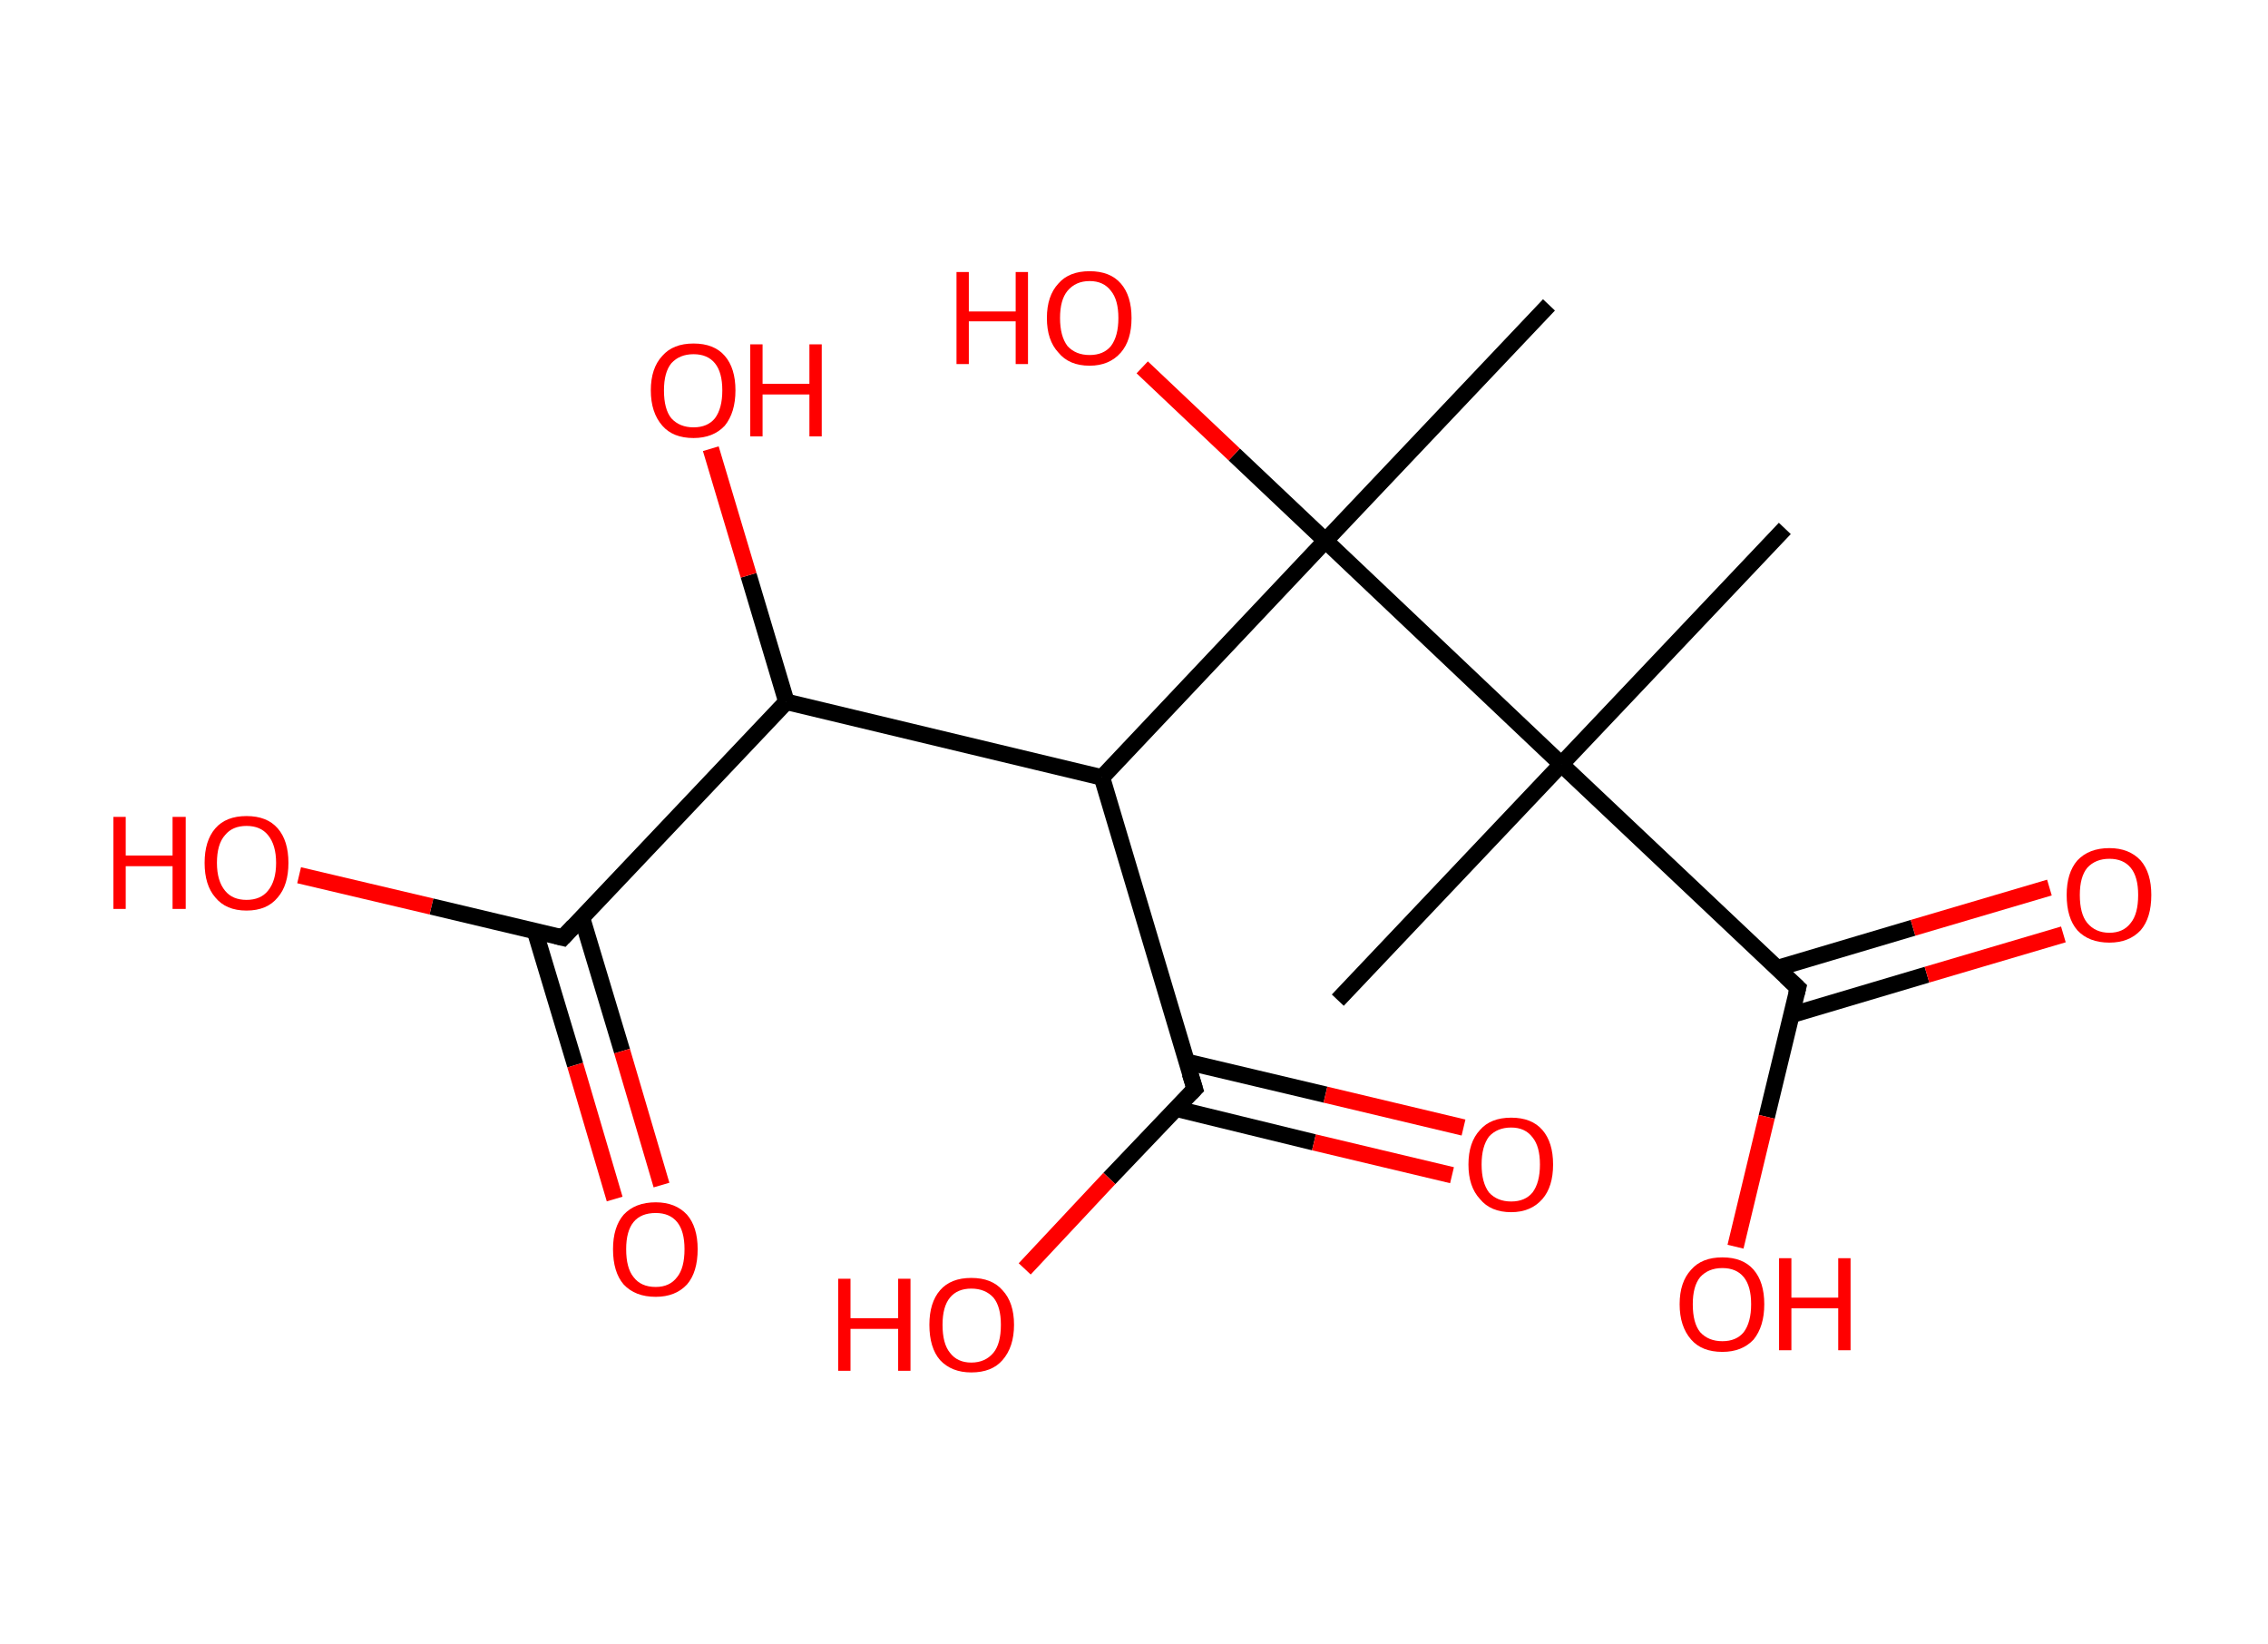 <?xml version='1.0' encoding='ASCII' standalone='yes'?>
<svg xmlns="http://www.w3.org/2000/svg" xmlns:rdkit="http://www.rdkit.org/xml" xmlns:xlink="http://www.w3.org/1999/xlink" version="1.1" baseProfile="full" xml:space="preserve" width="276px" height="200px" viewBox="0 0 276 200">
<!-- END OF HEADER -->
<rect style="opacity:1.0;fill:#FFFFFF;stroke:none" width="276.0" height="200.0" x="0.0" y="0.0"> </rect>
<path class="bond-0 atom-0 atom-1" d="M 217.2,64.3 L 190.0,93.0" style="fill:none;fill-rule:evenodd;stroke:#000000;stroke-width:2.0px;stroke-linecap:butt;stroke-linejoin:miter;stroke-opacity:1"/>
<path class="bond-1 atom-1 atom-2" d="M 190.0,93.0 L 162.8,121.7" style="fill:none;fill-rule:evenodd;stroke:#000000;stroke-width:2.0px;stroke-linecap:butt;stroke-linejoin:miter;stroke-opacity:1"/>
<path class="bond-2 atom-1 atom-3" d="M 190.0,93.0 L 218.8,120.2" style="fill:none;fill-rule:evenodd;stroke:#000000;stroke-width:2.0px;stroke-linecap:butt;stroke-linejoin:miter;stroke-opacity:1"/>
<path class="bond-3 atom-3 atom-4" d="M 218.0,123.5 L 234.5,118.6" style="fill:none;fill-rule:evenodd;stroke:#000000;stroke-width:2.0px;stroke-linecap:butt;stroke-linejoin:miter;stroke-opacity:1"/>
<path class="bond-3 atom-3 atom-4" d="M 234.5,118.6 L 251.1,113.7" style="fill:none;fill-rule:evenodd;stroke:#FF0000;stroke-width:2.0px;stroke-linecap:butt;stroke-linejoin:miter;stroke-opacity:1"/>
<path class="bond-3 atom-3 atom-4" d="M 216.3,117.8 L 232.8,112.9" style="fill:none;fill-rule:evenodd;stroke:#000000;stroke-width:2.0px;stroke-linecap:butt;stroke-linejoin:miter;stroke-opacity:1"/>
<path class="bond-3 atom-3 atom-4" d="M 232.8,112.9 L 249.4,108.0" style="fill:none;fill-rule:evenodd;stroke:#FF0000;stroke-width:2.0px;stroke-linecap:butt;stroke-linejoin:miter;stroke-opacity:1"/>
<path class="bond-4 atom-3 atom-5" d="M 218.8,120.2 L 215.0,135.9" style="fill:none;fill-rule:evenodd;stroke:#000000;stroke-width:2.0px;stroke-linecap:butt;stroke-linejoin:miter;stroke-opacity:1"/>
<path class="bond-4 atom-3 atom-5" d="M 215.0,135.9 L 211.2,151.7" style="fill:none;fill-rule:evenodd;stroke:#FF0000;stroke-width:2.0px;stroke-linecap:butt;stroke-linejoin:miter;stroke-opacity:1"/>
<path class="bond-5 atom-1 atom-6" d="M 190.0,93.0 L 161.3,65.8" style="fill:none;fill-rule:evenodd;stroke:#000000;stroke-width:2.0px;stroke-linecap:butt;stroke-linejoin:miter;stroke-opacity:1"/>
<path class="bond-6 atom-6 atom-7" d="M 161.3,65.8 L 188.5,37.1" style="fill:none;fill-rule:evenodd;stroke:#000000;stroke-width:2.0px;stroke-linecap:butt;stroke-linejoin:miter;stroke-opacity:1"/>
<path class="bond-7 atom-6 atom-8" d="M 161.3,65.8 L 150.2,55.3" style="fill:none;fill-rule:evenodd;stroke:#000000;stroke-width:2.0px;stroke-linecap:butt;stroke-linejoin:miter;stroke-opacity:1"/>
<path class="bond-7 atom-6 atom-8" d="M 150.2,55.3 L 139.0,44.7" style="fill:none;fill-rule:evenodd;stroke:#FF0000;stroke-width:2.0px;stroke-linecap:butt;stroke-linejoin:miter;stroke-opacity:1"/>
<path class="bond-8 atom-6 atom-9" d="M 161.3,65.8 L 134.1,94.6" style="fill:none;fill-rule:evenodd;stroke:#000000;stroke-width:2.0px;stroke-linecap:butt;stroke-linejoin:miter;stroke-opacity:1"/>
<path class="bond-9 atom-9 atom-10" d="M 134.1,94.6 L 145.4,132.5" style="fill:none;fill-rule:evenodd;stroke:#000000;stroke-width:2.0px;stroke-linecap:butt;stroke-linejoin:miter;stroke-opacity:1"/>
<path class="bond-10 atom-10 atom-11" d="M 143.1,134.9 L 159.9,139.0" style="fill:none;fill-rule:evenodd;stroke:#000000;stroke-width:2.0px;stroke-linecap:butt;stroke-linejoin:miter;stroke-opacity:1"/>
<path class="bond-10 atom-10 atom-11" d="M 159.9,139.0 L 176.7,143.0" style="fill:none;fill-rule:evenodd;stroke:#FF0000;stroke-width:2.0px;stroke-linecap:butt;stroke-linejoin:miter;stroke-opacity:1"/>
<path class="bond-10 atom-10 atom-11" d="M 144.4,129.2 L 161.3,133.2" style="fill:none;fill-rule:evenodd;stroke:#000000;stroke-width:2.0px;stroke-linecap:butt;stroke-linejoin:miter;stroke-opacity:1"/>
<path class="bond-10 atom-10 atom-11" d="M 161.3,133.2 L 178.1,137.2" style="fill:none;fill-rule:evenodd;stroke:#FF0000;stroke-width:2.0px;stroke-linecap:butt;stroke-linejoin:miter;stroke-opacity:1"/>
<path class="bond-11 atom-10 atom-12" d="M 145.4,132.5 L 135.0,143.4" style="fill:none;fill-rule:evenodd;stroke:#000000;stroke-width:2.0px;stroke-linecap:butt;stroke-linejoin:miter;stroke-opacity:1"/>
<path class="bond-11 atom-10 atom-12" d="M 135.0,143.4 L 124.7,154.4" style="fill:none;fill-rule:evenodd;stroke:#FF0000;stroke-width:2.0px;stroke-linecap:butt;stroke-linejoin:miter;stroke-opacity:1"/>
<path class="bond-12 atom-9 atom-13" d="M 134.1,94.6 L 95.7,85.4" style="fill:none;fill-rule:evenodd;stroke:#000000;stroke-width:2.0px;stroke-linecap:butt;stroke-linejoin:miter;stroke-opacity:1"/>
<path class="bond-13 atom-13 atom-14" d="M 95.7,85.4 L 91.1,70.0" style="fill:none;fill-rule:evenodd;stroke:#000000;stroke-width:2.0px;stroke-linecap:butt;stroke-linejoin:miter;stroke-opacity:1"/>
<path class="bond-13 atom-13 atom-14" d="M 91.1,70.0 L 86.5,54.6" style="fill:none;fill-rule:evenodd;stroke:#FF0000;stroke-width:2.0px;stroke-linecap:butt;stroke-linejoin:miter;stroke-opacity:1"/>
<path class="bond-14 atom-13 atom-15" d="M 95.7,85.4 L 68.5,114.1" style="fill:none;fill-rule:evenodd;stroke:#000000;stroke-width:2.0px;stroke-linecap:butt;stroke-linejoin:miter;stroke-opacity:1"/>
<path class="bond-15 atom-15 atom-16" d="M 65.1,113.3 L 70.0,129.6" style="fill:none;fill-rule:evenodd;stroke:#000000;stroke-width:2.0px;stroke-linecap:butt;stroke-linejoin:miter;stroke-opacity:1"/>
<path class="bond-15 atom-15 atom-16" d="M 70.0,129.6 L 74.8,145.9" style="fill:none;fill-rule:evenodd;stroke:#FF0000;stroke-width:2.0px;stroke-linecap:butt;stroke-linejoin:miter;stroke-opacity:1"/>
<path class="bond-15 atom-15 atom-16" d="M 70.8,111.6 L 75.7,127.9" style="fill:none;fill-rule:evenodd;stroke:#000000;stroke-width:2.0px;stroke-linecap:butt;stroke-linejoin:miter;stroke-opacity:1"/>
<path class="bond-15 atom-15 atom-16" d="M 75.7,127.9 L 80.5,144.2" style="fill:none;fill-rule:evenodd;stroke:#FF0000;stroke-width:2.0px;stroke-linecap:butt;stroke-linejoin:miter;stroke-opacity:1"/>
<path class="bond-16 atom-15 atom-17" d="M 68.5,114.1 L 52.5,110.3" style="fill:none;fill-rule:evenodd;stroke:#000000;stroke-width:2.0px;stroke-linecap:butt;stroke-linejoin:miter;stroke-opacity:1"/>
<path class="bond-16 atom-15 atom-17" d="M 52.5,110.3 L 36.4,106.5" style="fill:none;fill-rule:evenodd;stroke:#FF0000;stroke-width:2.0px;stroke-linecap:butt;stroke-linejoin:miter;stroke-opacity:1"/>
<path d="M 217.3,118.8 L 218.8,120.2 L 218.6,121.0" style="fill:none;stroke:#000000;stroke-width:2.0px;stroke-linecap:butt;stroke-linejoin:miter;stroke-opacity:1;"/>
<path d="M 144.8,130.6 L 145.4,132.5 L 144.9,133.0" style="fill:none;stroke:#000000;stroke-width:2.0px;stroke-linecap:butt;stroke-linejoin:miter;stroke-opacity:1;"/>
<path d="M 69.8,112.7 L 68.5,114.1 L 67.7,113.9" style="fill:none;stroke:#000000;stroke-width:2.0px;stroke-linecap:butt;stroke-linejoin:miter;stroke-opacity:1;"/>
<path class="atom-4" d="M 251.5 108.9 Q 251.5 106.2, 252.8 104.7 Q 254.2 103.2, 256.7 103.2 Q 259.1 103.2, 260.5 104.7 Q 261.8 106.2, 261.8 108.9 Q 261.8 111.7, 260.5 113.2 Q 259.1 114.7, 256.7 114.7 Q 254.2 114.7, 252.8 113.2 Q 251.5 111.7, 251.5 108.9 M 256.7 113.5 Q 258.4 113.5, 259.3 112.3 Q 260.2 111.2, 260.2 108.9 Q 260.2 106.7, 259.3 105.6 Q 258.4 104.5, 256.7 104.5 Q 255.0 104.5, 254.0 105.6 Q 253.1 106.7, 253.1 108.9 Q 253.1 111.2, 254.0 112.3 Q 255.0 113.5, 256.7 113.5 " fill="#FF0000"/>
<path class="atom-5" d="M 204.4 158.7 Q 204.4 156.0, 205.8 154.5 Q 207.1 153.0, 209.6 153.0 Q 212.1 153.0, 213.4 154.5 Q 214.7 156.0, 214.7 158.7 Q 214.7 161.4, 213.4 163.0 Q 212.0 164.5, 209.6 164.5 Q 207.1 164.5, 205.8 163.0 Q 204.4 161.4, 204.4 158.7 M 209.6 163.2 Q 211.3 163.2, 212.2 162.1 Q 213.1 160.9, 213.1 158.7 Q 213.1 156.5, 212.2 155.4 Q 211.3 154.3, 209.6 154.3 Q 207.9 154.3, 206.9 155.4 Q 206.0 156.5, 206.0 158.7 Q 206.0 161.0, 206.9 162.1 Q 207.9 163.2, 209.6 163.2 " fill="#FF0000"/>
<path class="atom-5" d="M 216.5 153.1 L 218.0 153.1 L 218.0 157.9 L 223.7 157.9 L 223.7 153.1 L 225.2 153.1 L 225.2 164.3 L 223.7 164.3 L 223.7 159.2 L 218.0 159.2 L 218.0 164.3 L 216.5 164.3 L 216.5 153.1 " fill="#FF0000"/>
<path class="atom-8" d="M 116.4 33.1 L 117.9 33.1 L 117.9 37.9 L 123.6 37.9 L 123.6 33.1 L 125.1 33.1 L 125.1 44.3 L 123.6 44.3 L 123.6 39.1 L 117.9 39.1 L 117.9 44.3 L 116.4 44.3 L 116.4 33.1 " fill="#FF0000"/>
<path class="atom-8" d="M 127.4 38.7 Q 127.4 36.0, 128.8 34.5 Q 130.1 33.0, 132.6 33.0 Q 135.1 33.0, 136.4 34.5 Q 137.7 36.0, 137.7 38.7 Q 137.7 41.4, 136.4 42.9 Q 135.0 44.5, 132.6 44.5 Q 130.1 44.5, 128.8 42.9 Q 127.4 41.4, 127.4 38.7 M 132.6 43.2 Q 134.3 43.2, 135.2 42.1 Q 136.1 40.9, 136.1 38.7 Q 136.1 36.5, 135.2 35.4 Q 134.3 34.2, 132.6 34.2 Q 130.9 34.2, 129.9 35.4 Q 129.0 36.5, 129.0 38.7 Q 129.0 40.9, 129.9 42.1 Q 130.9 43.2, 132.6 43.2 " fill="#FF0000"/>
<path class="atom-11" d="M 178.7 141.7 Q 178.7 139.0, 180.1 137.5 Q 181.4 136.0, 183.9 136.0 Q 186.4 136.0, 187.7 137.5 Q 189.0 139.0, 189.0 141.7 Q 189.0 144.4, 187.7 145.9 Q 186.3 147.5, 183.9 147.5 Q 181.4 147.5, 180.1 145.9 Q 178.7 144.4, 178.7 141.7 M 183.9 146.2 Q 185.6 146.2, 186.5 145.1 Q 187.4 143.9, 187.4 141.7 Q 187.4 139.5, 186.5 138.4 Q 185.6 137.2, 183.9 137.2 Q 182.2 137.2, 181.2 138.3 Q 180.3 139.5, 180.3 141.7 Q 180.3 143.9, 181.2 145.1 Q 182.2 146.2, 183.9 146.2 " fill="#FF0000"/>
<path class="atom-12" d="M 102.0 155.6 L 103.5 155.6 L 103.5 160.4 L 109.3 160.4 L 109.3 155.6 L 110.8 155.6 L 110.8 166.8 L 109.3 166.8 L 109.3 161.7 L 103.5 161.7 L 103.5 166.8 L 102.0 166.8 L 102.0 155.6 " fill="#FF0000"/>
<path class="atom-12" d="M 113.1 161.2 Q 113.1 158.5, 114.4 157.0 Q 115.7 155.5, 118.2 155.5 Q 120.7 155.5, 122.0 157.0 Q 123.4 158.5, 123.4 161.2 Q 123.4 163.9, 122.0 165.5 Q 120.7 167.0, 118.2 167.0 Q 115.8 167.0, 114.4 165.5 Q 113.1 164.0, 113.1 161.2 M 118.2 165.8 Q 119.9 165.8, 120.9 164.6 Q 121.8 163.5, 121.8 161.2 Q 121.8 159.0, 120.9 157.9 Q 119.9 156.8, 118.2 156.8 Q 116.5 156.8, 115.6 157.9 Q 114.7 159.0, 114.7 161.2 Q 114.7 163.5, 115.6 164.6 Q 116.5 165.8, 118.2 165.8 " fill="#FF0000"/>
<path class="atom-14" d="M 79.2 47.5 Q 79.2 44.8, 80.6 43.3 Q 81.9 41.8, 84.4 41.8 Q 86.9 41.8, 88.2 43.3 Q 89.5 44.8, 89.5 47.5 Q 89.5 50.2, 88.2 51.8 Q 86.8 53.3, 84.4 53.3 Q 81.9 53.3, 80.6 51.8 Q 79.2 50.2, 79.2 47.5 M 84.4 52.0 Q 86.1 52.0, 87.0 50.9 Q 87.9 49.7, 87.9 47.5 Q 87.9 45.3, 87.0 44.2 Q 86.1 43.1, 84.4 43.1 Q 82.7 43.1, 81.7 44.2 Q 80.8 45.3, 80.8 47.5 Q 80.8 49.8, 81.7 50.9 Q 82.7 52.0, 84.4 52.0 " fill="#FF0000"/>
<path class="atom-14" d="M 91.3 41.9 L 92.8 41.9 L 92.8 46.7 L 98.5 46.7 L 98.5 41.9 L 100.0 41.9 L 100.0 53.1 L 98.5 53.1 L 98.5 48.0 L 92.8 48.0 L 92.8 53.1 L 91.3 53.1 L 91.3 41.9 " fill="#FF0000"/>
<path class="atom-16" d="M 74.6 152.0 Q 74.6 149.3, 75.9 147.8 Q 77.3 146.3, 79.8 146.3 Q 82.2 146.3, 83.6 147.8 Q 84.9 149.3, 84.9 152.0 Q 84.9 154.8, 83.6 156.3 Q 82.2 157.8, 79.8 157.8 Q 77.3 157.8, 75.9 156.3 Q 74.6 154.8, 74.6 152.0 M 79.8 156.6 Q 81.5 156.6, 82.4 155.4 Q 83.3 154.3, 83.3 152.0 Q 83.3 149.8, 82.4 148.7 Q 81.5 147.6, 79.8 147.6 Q 78.0 147.6, 77.1 148.7 Q 76.2 149.8, 76.2 152.0 Q 76.2 154.3, 77.1 155.4 Q 78.0 156.6, 79.8 156.6 " fill="#FF0000"/>
<path class="atom-17" d="M 13.8 99.4 L 15.3 99.4 L 15.3 104.1 L 21.0 104.1 L 21.0 99.4 L 22.6 99.4 L 22.6 110.6 L 21.0 110.6 L 21.0 105.4 L 15.3 105.4 L 15.3 110.6 L 13.8 110.6 L 13.8 99.4 " fill="#FF0000"/>
<path class="atom-17" d="M 24.9 105.0 Q 24.9 102.3, 26.2 100.8 Q 27.5 99.3, 30.0 99.3 Q 32.5 99.3, 33.8 100.8 Q 35.1 102.3, 35.1 105.0 Q 35.1 107.7, 33.8 109.2 Q 32.5 110.8, 30.0 110.8 Q 27.5 110.8, 26.2 109.2 Q 24.9 107.7, 24.9 105.0 M 30.0 109.5 Q 31.7 109.5, 32.6 108.4 Q 33.6 107.2, 33.6 105.0 Q 33.6 102.8, 32.6 101.6 Q 31.7 100.5, 30.0 100.5 Q 28.3 100.5, 27.4 101.6 Q 26.4 102.7, 26.4 105.0 Q 26.4 107.2, 27.4 108.4 Q 28.3 109.5, 30.0 109.5 " fill="#FF0000"/>
</svg>
